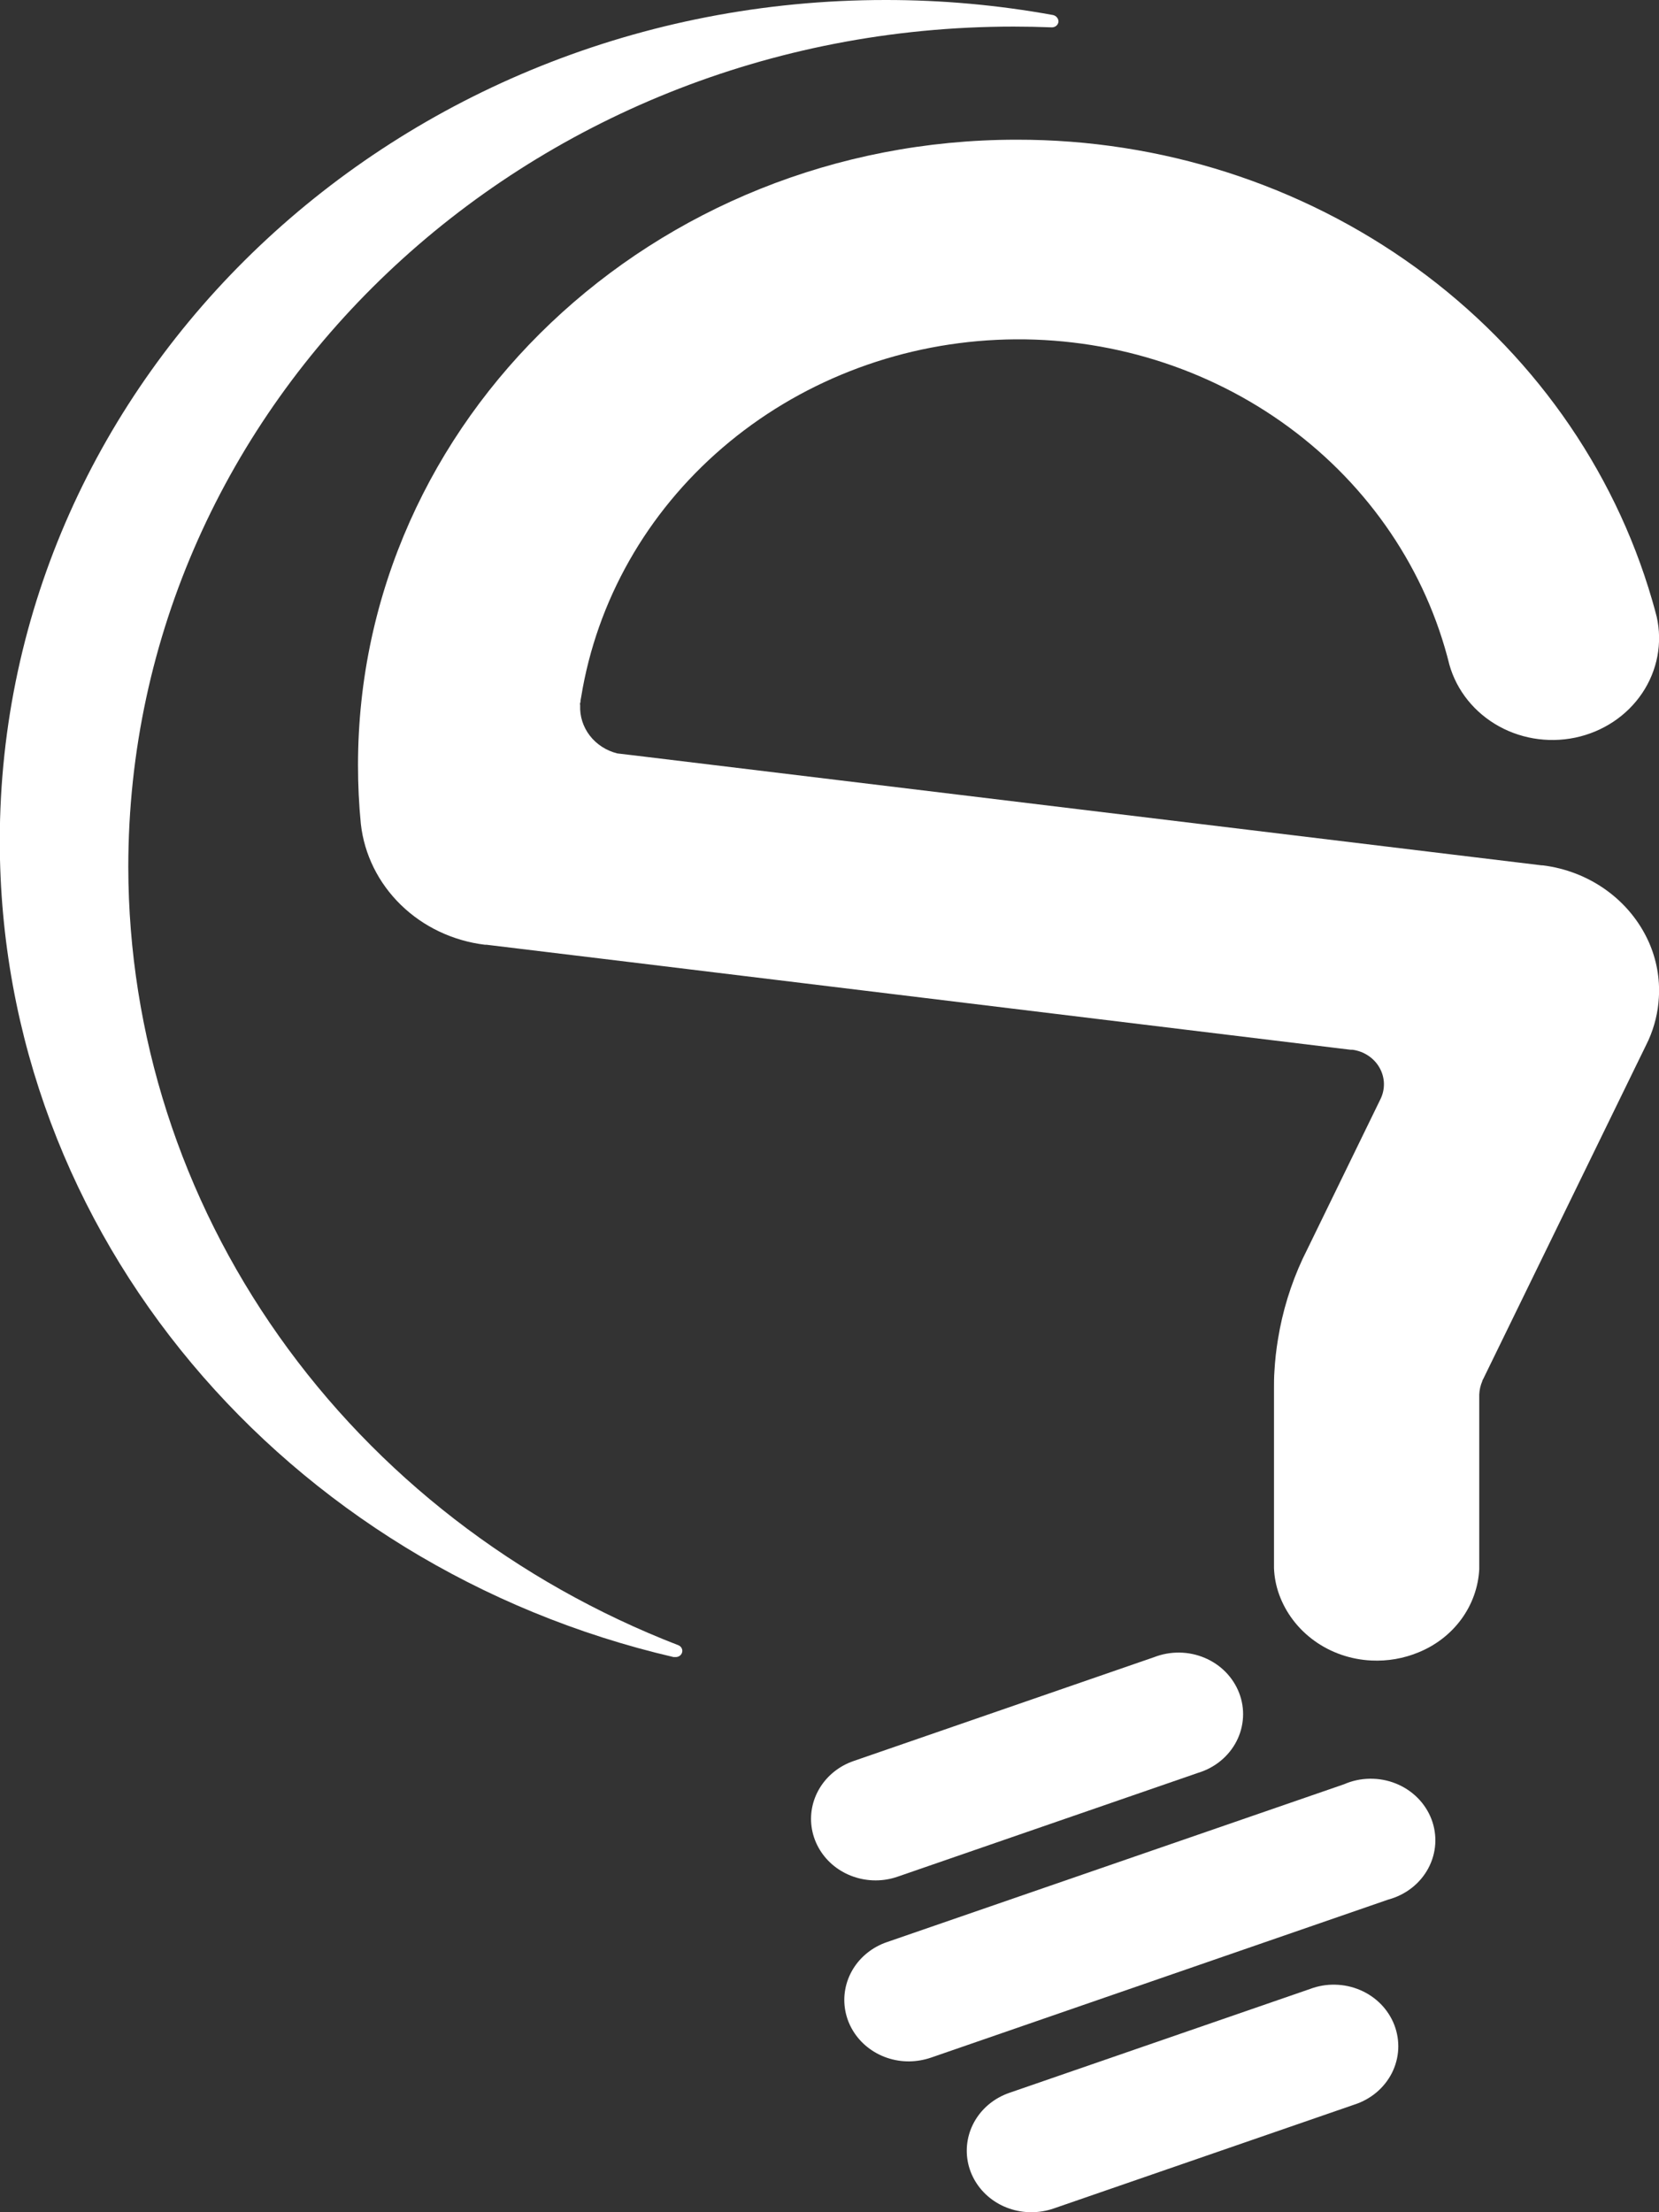 <svg width="69" height="92" viewBox="0 0 69 92" fill="none" xmlns="http://www.w3.org/2000/svg">
<rect x="0" y="0" width="69" height="92" fill="#333333" stroke="none"/>
<g id="Calque_1" clip-path="url(#clip0_194_37)">
<path id="Vector" d="M68.994 41.486C68.96 42.096 68.814 42.695 68.562 43.257L68.415 43.562L68.033 44.343L67.688 45.051L61.693 57.34L61.654 57.413V57.43C61.576 57.609 61.532 57.8 61.524 57.994C61.524 58.025 61.524 58.053 61.524 58.084V65.042C61.524 65.113 61.524 65.183 61.524 65.257C61.486 66.002 61.229 66.722 60.782 67.334C60.335 67.946 59.716 68.425 58.997 68.717C58.38 68.973 57.709 69.089 57.037 69.056C56.18 69.016 55.355 68.731 54.67 68.238C53.984 67.745 53.47 67.067 53.194 66.292C53.071 65.944 53.001 65.581 52.987 65.214V57.751C52.987 57.512 52.987 57.272 53.005 57.029C53.03 56.582 53.079 56.135 53.153 55.692C53.339 54.538 53.685 53.412 54.181 52.345L54.376 51.947L57.412 45.717C57.515 45.51 57.565 45.284 57.559 45.056C57.553 44.828 57.49 44.604 57.376 44.403C57.263 44.202 57.101 44.03 56.904 43.9C56.708 43.77 56.482 43.686 56.245 43.655H56.168L55.692 43.598L26.265 40.019L20.234 39.289H20.166C18.839 39.127 17.609 38.544 16.673 37.632C15.737 36.721 15.15 35.534 15.008 34.266C14.928 33.459 14.89 32.641 14.89 31.817C14.89 17.453 27.154 5.81 42.283 5.81C48.278 5.8 54.109 7.668 58.884 11.126C63.658 14.584 67.112 19.441 68.713 24.952C68.781 25.181 68.843 25.412 68.903 25.643C69.152 26.741 68.934 27.888 68.297 28.832C67.66 29.776 66.656 30.44 65.506 30.678C64.356 30.916 63.154 30.708 62.164 30.1C61.175 29.492 60.479 28.535 60.229 27.437L60.191 27.291C59.133 23.375 56.691 19.928 53.279 17.531C49.866 15.134 45.691 13.934 41.459 14.133C37.226 14.331 33.195 15.917 30.046 18.623C26.896 21.328 24.822 24.987 24.172 28.983L24.145 29.132C24.145 29.166 24.145 29.2 24.13 29.234C24.115 29.268 24.13 29.299 24.13 29.333C24.109 29.784 24.25 30.229 24.531 30.593C24.812 30.957 25.215 31.218 25.673 31.332L26.22 31.397L26.415 31.42L60.283 35.523L64.108 35.986H64.155C65.119 36.104 66.034 36.46 66.809 37.019C67.584 37.578 68.192 38.321 68.574 39.173C68.899 39.903 69.042 40.694 68.994 41.486Z" fill="white"/>
<path id="Vector_2" d="M44.024 0.894C44.022 0.929 44.013 0.963 43.996 0.994C43.98 1.025 43.958 1.052 43.93 1.075C43.903 1.098 43.87 1.115 43.836 1.125C43.801 1.136 43.765 1.14 43.729 1.137C43.205 1.117 42.682 1.106 42.153 1.106C21.821 1.106 5.336 16.753 5.336 36.059C5.346 43.013 7.528 49.805 11.603 55.569C15.678 61.334 21.462 65.808 28.215 68.421C28.266 68.441 28.309 68.476 28.338 68.521C28.367 68.565 28.381 68.617 28.378 68.669C28.376 68.704 28.366 68.738 28.35 68.769C28.334 68.8 28.311 68.828 28.284 68.85C28.256 68.873 28.224 68.89 28.19 68.9C28.155 68.911 28.119 68.915 28.082 68.912H28.053H28.011C11.925 65.169 -0.009 51.391 -0.009 34.965C-0 15.648 16.486 8.23349e-06 36.829 8.23349e-06C39.168 -0.002 41.502 0.208 43.8 0.626C43.863 0.641 43.919 0.675 43.959 0.724C44 0.772 44.023 0.832 44.024 0.894Z" fill="white"/>
<path id="Vector_3" d="M36.421 78.2C35.79 78.201 35.178 77.99 34.693 77.604C34.209 77.217 33.883 76.68 33.773 76.087C33.663 75.493 33.776 74.882 34.093 74.36C34.409 73.839 34.908 73.44 35.502 73.236L48 68.917C48.335 68.787 48.693 68.722 49.055 68.726C49.416 68.731 49.773 68.805 50.103 68.945C50.434 69.084 50.732 69.286 50.979 69.538C51.225 69.79 51.416 70.087 51.54 70.411C51.664 70.735 51.718 71.079 51.698 71.424C51.679 71.768 51.587 72.105 51.428 72.415C51.269 72.724 51.046 73 50.772 73.225C50.499 73.451 50.18 73.621 49.836 73.726L37.338 78.044C37.044 78.147 36.734 78.2 36.421 78.2Z" fill="white"/>
<path id="Vector_4" d="M42.901 92C42.269 92.002 41.657 91.792 41.172 91.406C40.687 91.019 40.36 90.482 40.25 89.888C40.14 89.295 40.253 88.683 40.569 88.161C40.885 87.639 41.385 87.241 41.979 87.036L54.48 82.718C54.813 82.591 55.17 82.529 55.529 82.537C55.888 82.544 56.242 82.62 56.569 82.76C56.897 82.899 57.192 83.101 57.437 83.351C57.681 83.602 57.871 83.897 57.994 84.218C58.117 84.54 58.171 84.882 58.154 85.224C58.136 85.566 58.046 85.901 57.891 86.21C57.734 86.518 57.515 86.794 57.246 87.02C56.976 87.246 56.662 87.418 56.322 87.527L43.823 91.845C43.528 91.947 43.216 91.999 42.901 92Z" fill="white"/>
<path id="Vector_5" d="M37.814 85.727C37.181 85.732 36.567 85.522 36.081 85.136C35.595 84.75 35.267 84.213 35.157 83.618C35.046 83.024 35.16 82.412 35.477 81.889C35.795 81.367 36.296 80.969 36.891 80.766L55.899 74.203C56.235 74.056 56.6 73.977 56.97 73.972C57.34 73.966 57.707 74.033 58.048 74.169C58.39 74.305 58.698 74.507 58.954 74.762C59.21 75.017 59.407 75.32 59.535 75.651C59.662 75.982 59.716 76.335 59.694 76.688C59.671 77.04 59.573 77.384 59.404 77.698C59.236 78.013 59.001 78.29 58.715 78.514C58.428 78.737 58.097 78.902 57.74 78.998L38.733 85.567C38.438 85.669 38.127 85.723 37.814 85.727Z" fill="white"/>
</g>
<defs>
<clipPath id="clip0_194_37">
<rect width="69" height="92" fill="white"/>
</clipPath>
</defs>
</svg>
